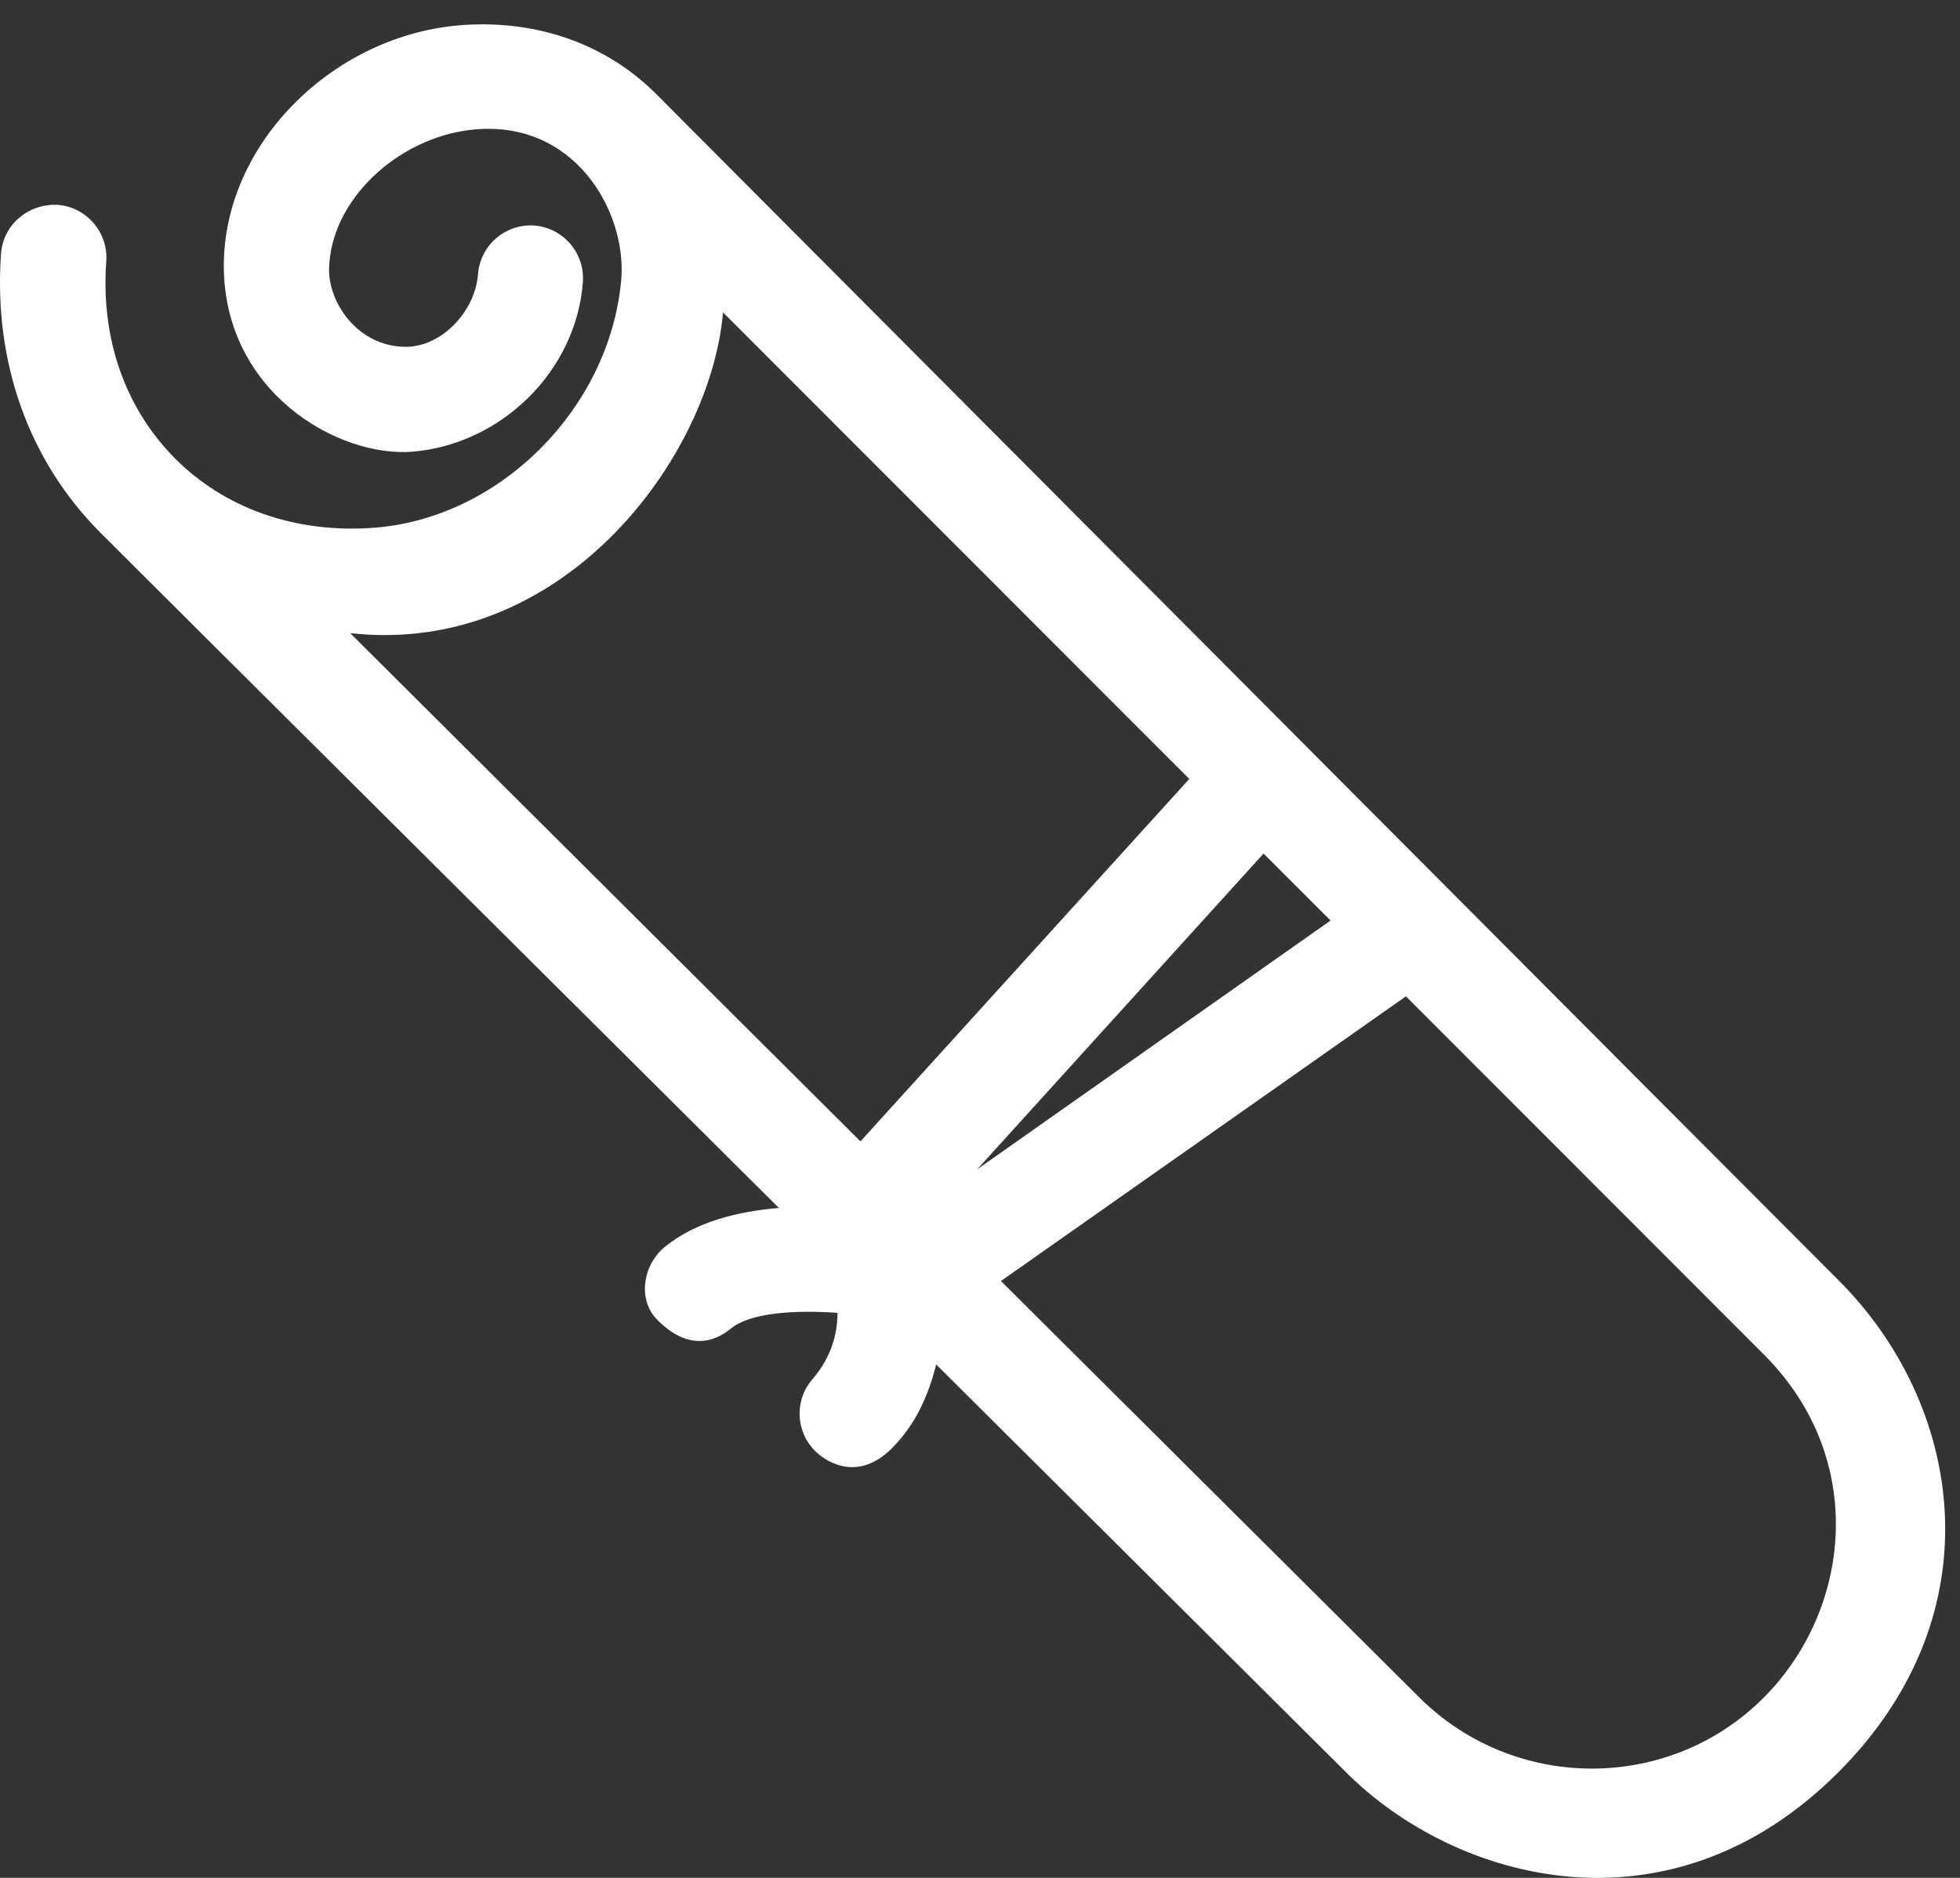 <?xml version="1.0" encoding="UTF-8"?>
<svg width="48px" height="46px" viewBox="0 0 48 46" version="1.1" xmlns="http://www.w3.org/2000/svg" xmlns:xlink="http://www.w3.org/1999/xlink">
    <rect x="0" y="0" width="48" height="46" fill="#333333" stroke="none"/>
    <!-- Generator: Sketch 50.2 (55047) - http://www.bohemiancoding.com/sketch -->
    <title>Page 1</title>
    <desc>Created with Sketch.</desc>
    <defs></defs>
    <g id="Page-1" stroke="none" stroke-width="1" fill="none" fill-rule="evenodd">
        <g id="Learning:-QK-Portal" transform="translate(-940, -1543)" fill="#FFFFFF">
            <g id="features" transform="translate(300, 1088)">
                <path d="M656.085,457.318 C654.866,456.09 653.188,455.49 651.35,455.612 C648.21,455.827 645.491,458.471 645.481,461.499 C645.481,464.612 648.284,466.206 650.094,466.065 C652.278,465.887 654.116,464.087 654.275,461.902 C654.322,461.19 653.788,460.581 653.084,460.524 C652.381,460.477 651.763,461.002 651.706,461.715 C651.641,462.615 650.825,463.506 649.916,463.496 C648.744,463.477 648.041,462.399 648.059,461.584 C648.097,459.896 649.737,458.387 651.528,458.181 C654.069,457.89 655.363,460.196 655.213,461.865 C654.931,464.987 652.25,467.715 649.119,467.931 C647.225,468.062 645.5,467.453 644.281,466.224 C643.063,464.996 642.463,463.29 642.603,461.396 C642.65,460.684 642.116,460.074 641.413,460.018 C640.7,459.98 640.072,460.505 640.025,461.218 C639.838,463.862 640.7,466.281 642.453,468.043 C642.603,468.202 659.075,484.59 659.075,484.59 C658.063,484.675 657.05,484.928 656.3,485.528 C655.747,485.968 655.597,486.831 656.103,487.337 C657.003,488.237 657.688,487.712 657.913,487.534 C658.382,487.159 659.45,487.084 660.51,487.159 C660.51,487.674 660.36,488.246 659.9,488.781 C659.432,489.315 659.488,490.131 660.022,490.599 C660.275,490.824 661.025,491.293 661.841,490.478 C662.46,489.859 662.75,489.118 662.928,488.425 L672.969,498.418 C675.632,501.081 680.872,502.562 685.016,498.418 C688.944,494.49 688.044,489.381 685.035,486.371 C685.016,486.362 656.347,457.581 656.085,457.318 L656.085,457.318 Z M683.197,488.18 C685.756,490.74 685.334,494.443 683.188,496.59 C680.872,498.906 677.094,498.896 674.769,496.59 L664.513,486.38 L674.431,479.406 L683.197,488.18 Z M672.585,477.549 L663.932,483.643 L670.944,475.909 L672.585,477.549 Z M661.072,482.959 L648.576,470.509 C653.779,471.09 657.397,466.224 657.707,462.653 L669.125,474.081 L661.072,482.959 Z" id="Page-1"></path>
            </g>
        </g>
    </g>
</svg>